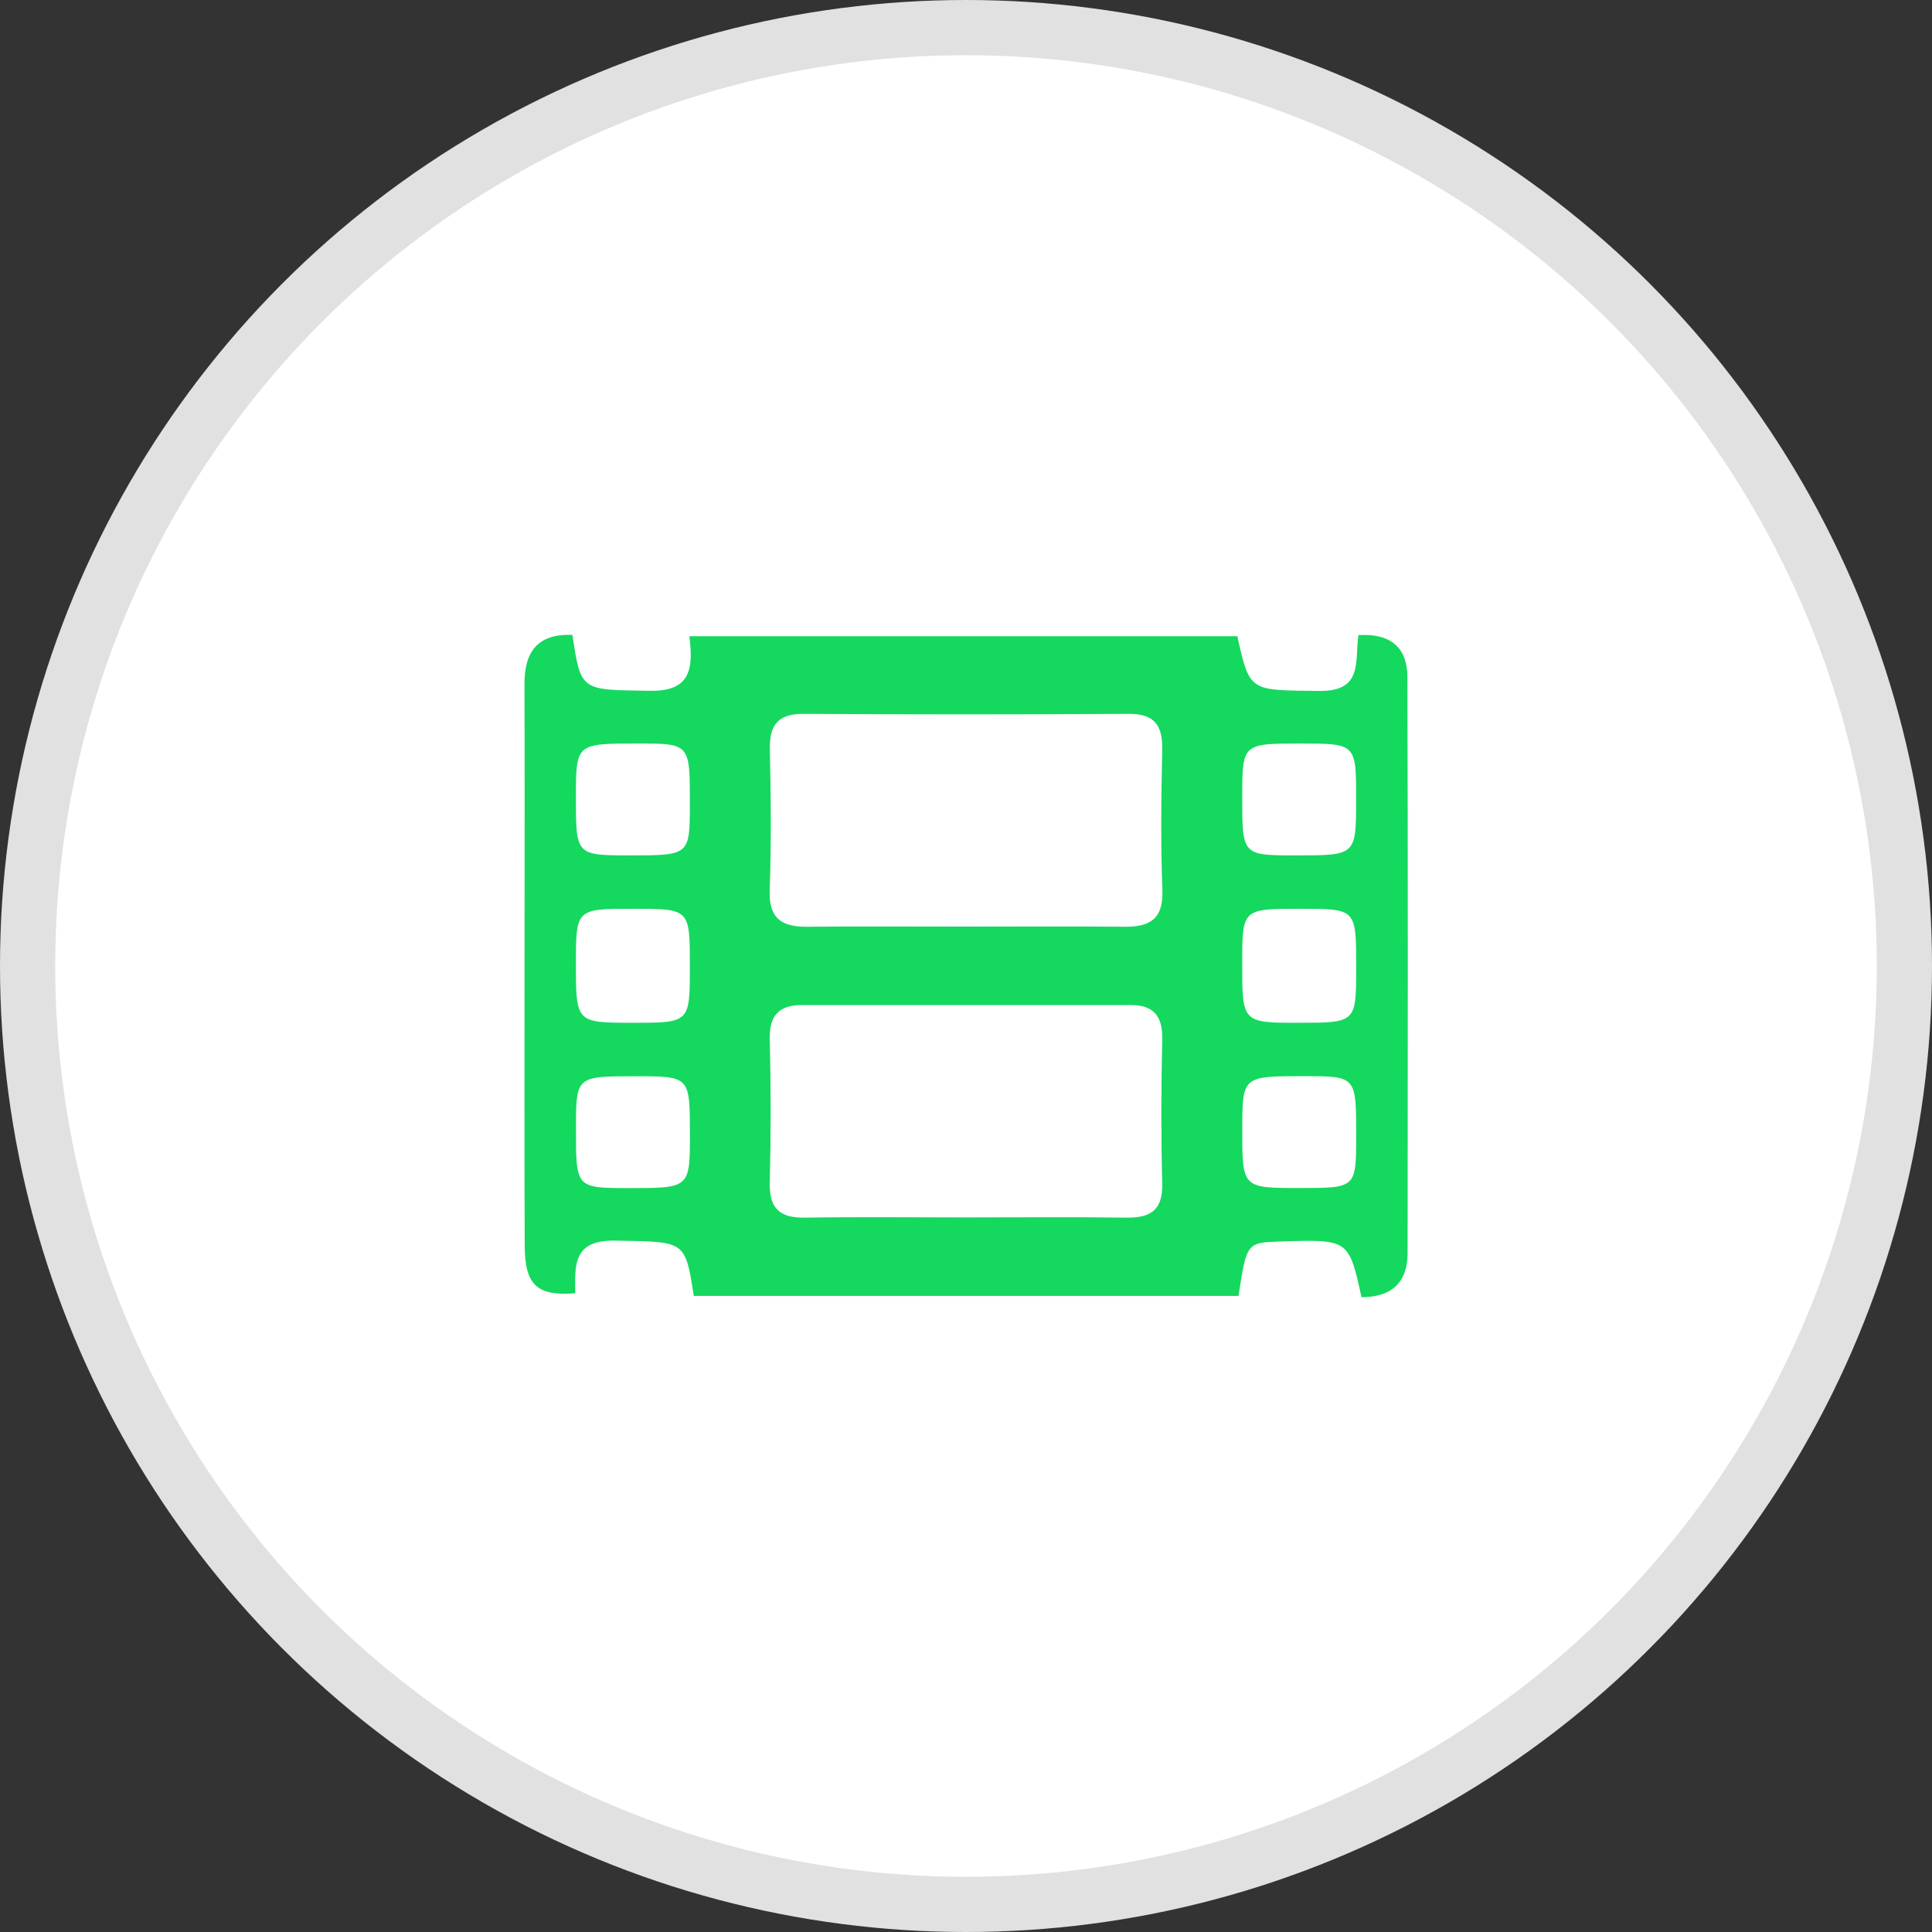 <svg width="70" height="70" viewBox="0 0 70 70" fill="none" xmlns="http://www.w3.org/2000/svg">
<rect x="0" y="0" width="70" height="70" fill="#333333" stroke="none"/>
<g clip-path="url(#clip0_788_1399)">
<circle cx="35" cy="35" r="34" fill="white" stroke="#E1E1E1" stroke-width="2"/>
<g clip-path="url(#clip1_788_1399)">
<path d="M25.137 46.955C24.823 44.912 24.82 44.998 22.282 44.95C20.732 44.92 20.834 45.881 20.842 46.858C19.459 46.968 19.016 46.561 19.011 45.129C18.995 41.382 19.006 37.635 19.006 33.888C19.006 30.855 19.014 27.82 19.003 24.788C18.997 23.602 19.491 22.954 20.74 23.003C21.046 25.064 21.046 24.991 23.555 25.029C25.035 25.053 25.123 24.218 24.976 23.051C31.662 23.051 38.247 23.051 44.831 23.051C45.282 25.093 45.282 25.002 47.796 25.034C49.41 25.056 49.078 23.937 49.22 23.011C50.351 22.941 50.987 23.434 50.992 24.52C51.014 31.479 51.008 38.438 51 45.397C51 46.489 50.402 46.997 49.33 47C48.866 44.902 48.866 44.902 46.392 44.982C45.169 45.022 45.169 45.022 44.874 46.955C38.295 46.955 31.71 46.955 25.137 46.955ZM34.866 33.572C36.828 33.572 38.791 33.559 40.753 33.578C41.673 33.586 42.153 33.288 42.115 32.255C42.054 30.564 42.072 28.869 42.11 27.178C42.129 26.297 41.847 25.858 40.893 25.864C36.968 25.888 33.043 25.888 29.115 25.864C28.169 25.858 27.871 26.284 27.893 27.173C27.93 28.864 27.949 30.558 27.887 32.25C27.85 33.275 28.319 33.588 29.244 33.578C31.118 33.559 32.992 33.572 34.866 33.572ZM34.92 44.109C36.882 44.109 38.845 44.091 40.807 44.117C41.686 44.131 42.132 43.844 42.11 42.889C42.067 41.152 42.07 39.415 42.11 37.678C42.132 36.837 41.821 36.414 40.971 36.414C37 36.414 33.03 36.414 29.059 36.414C28.231 36.414 27.869 36.787 27.89 37.648C27.933 39.385 27.933 41.123 27.89 42.859C27.869 43.791 28.26 44.133 29.164 44.117C31.083 44.088 33.003 44.109 34.92 44.109ZM24.995 35.017C24.995 32.93 24.995 32.93 22.989 32.927C20.869 32.924 20.869 32.924 20.866 34.9C20.866 37.057 20.866 37.057 22.938 37.057C24.995 37.057 24.995 37.057 24.995 35.017ZM49.137 35.044C49.137 32.93 49.137 32.93 47.158 32.927C45.011 32.924 45.011 32.924 45.008 34.873C45.005 37.057 45.005 37.057 47.054 37.057C49.137 37.057 49.137 37.057 49.137 35.044ZM22.812 30.992C24.992 30.992 24.992 30.992 24.995 29.116C24.997 26.94 24.997 26.94 23.115 26.94C20.869 26.937 20.869 26.937 20.866 28.88C20.866 30.989 20.866 30.989 22.812 30.992ZM47.118 26.94C45.011 26.94 45.011 26.94 45.008 28.888C45.008 30.992 45.008 30.992 46.96 30.992C49.134 30.992 49.134 30.992 49.134 28.977C49.137 26.94 49.137 26.94 47.118 26.94ZM23.021 38.995C20.869 38.995 20.869 38.995 20.869 40.898C20.866 43.044 20.866 43.044 22.778 43.047C24.997 43.047 24.997 43.047 24.997 41.077C24.995 38.995 24.995 38.995 23.021 38.995ZM47.086 43.044C49.134 43.044 49.134 43.044 49.137 41.171C49.139 38.992 49.139 38.992 47.26 38.992C45.011 38.989 45.011 38.989 45.011 40.93C45.008 43.044 45.008 43.044 47.086 43.044Z" fill="#15D85E"/>
</g>
</g>
<defs>
<clipPath id="clip0_788_1399">
<rect width="70" height="70" fill="white"/>
</clipPath>
<clipPath id="clip1_788_1399">
<rect width="32" height="24" fill="white" transform="translate(19 23)"/>
</clipPath>
</defs>
</svg>
